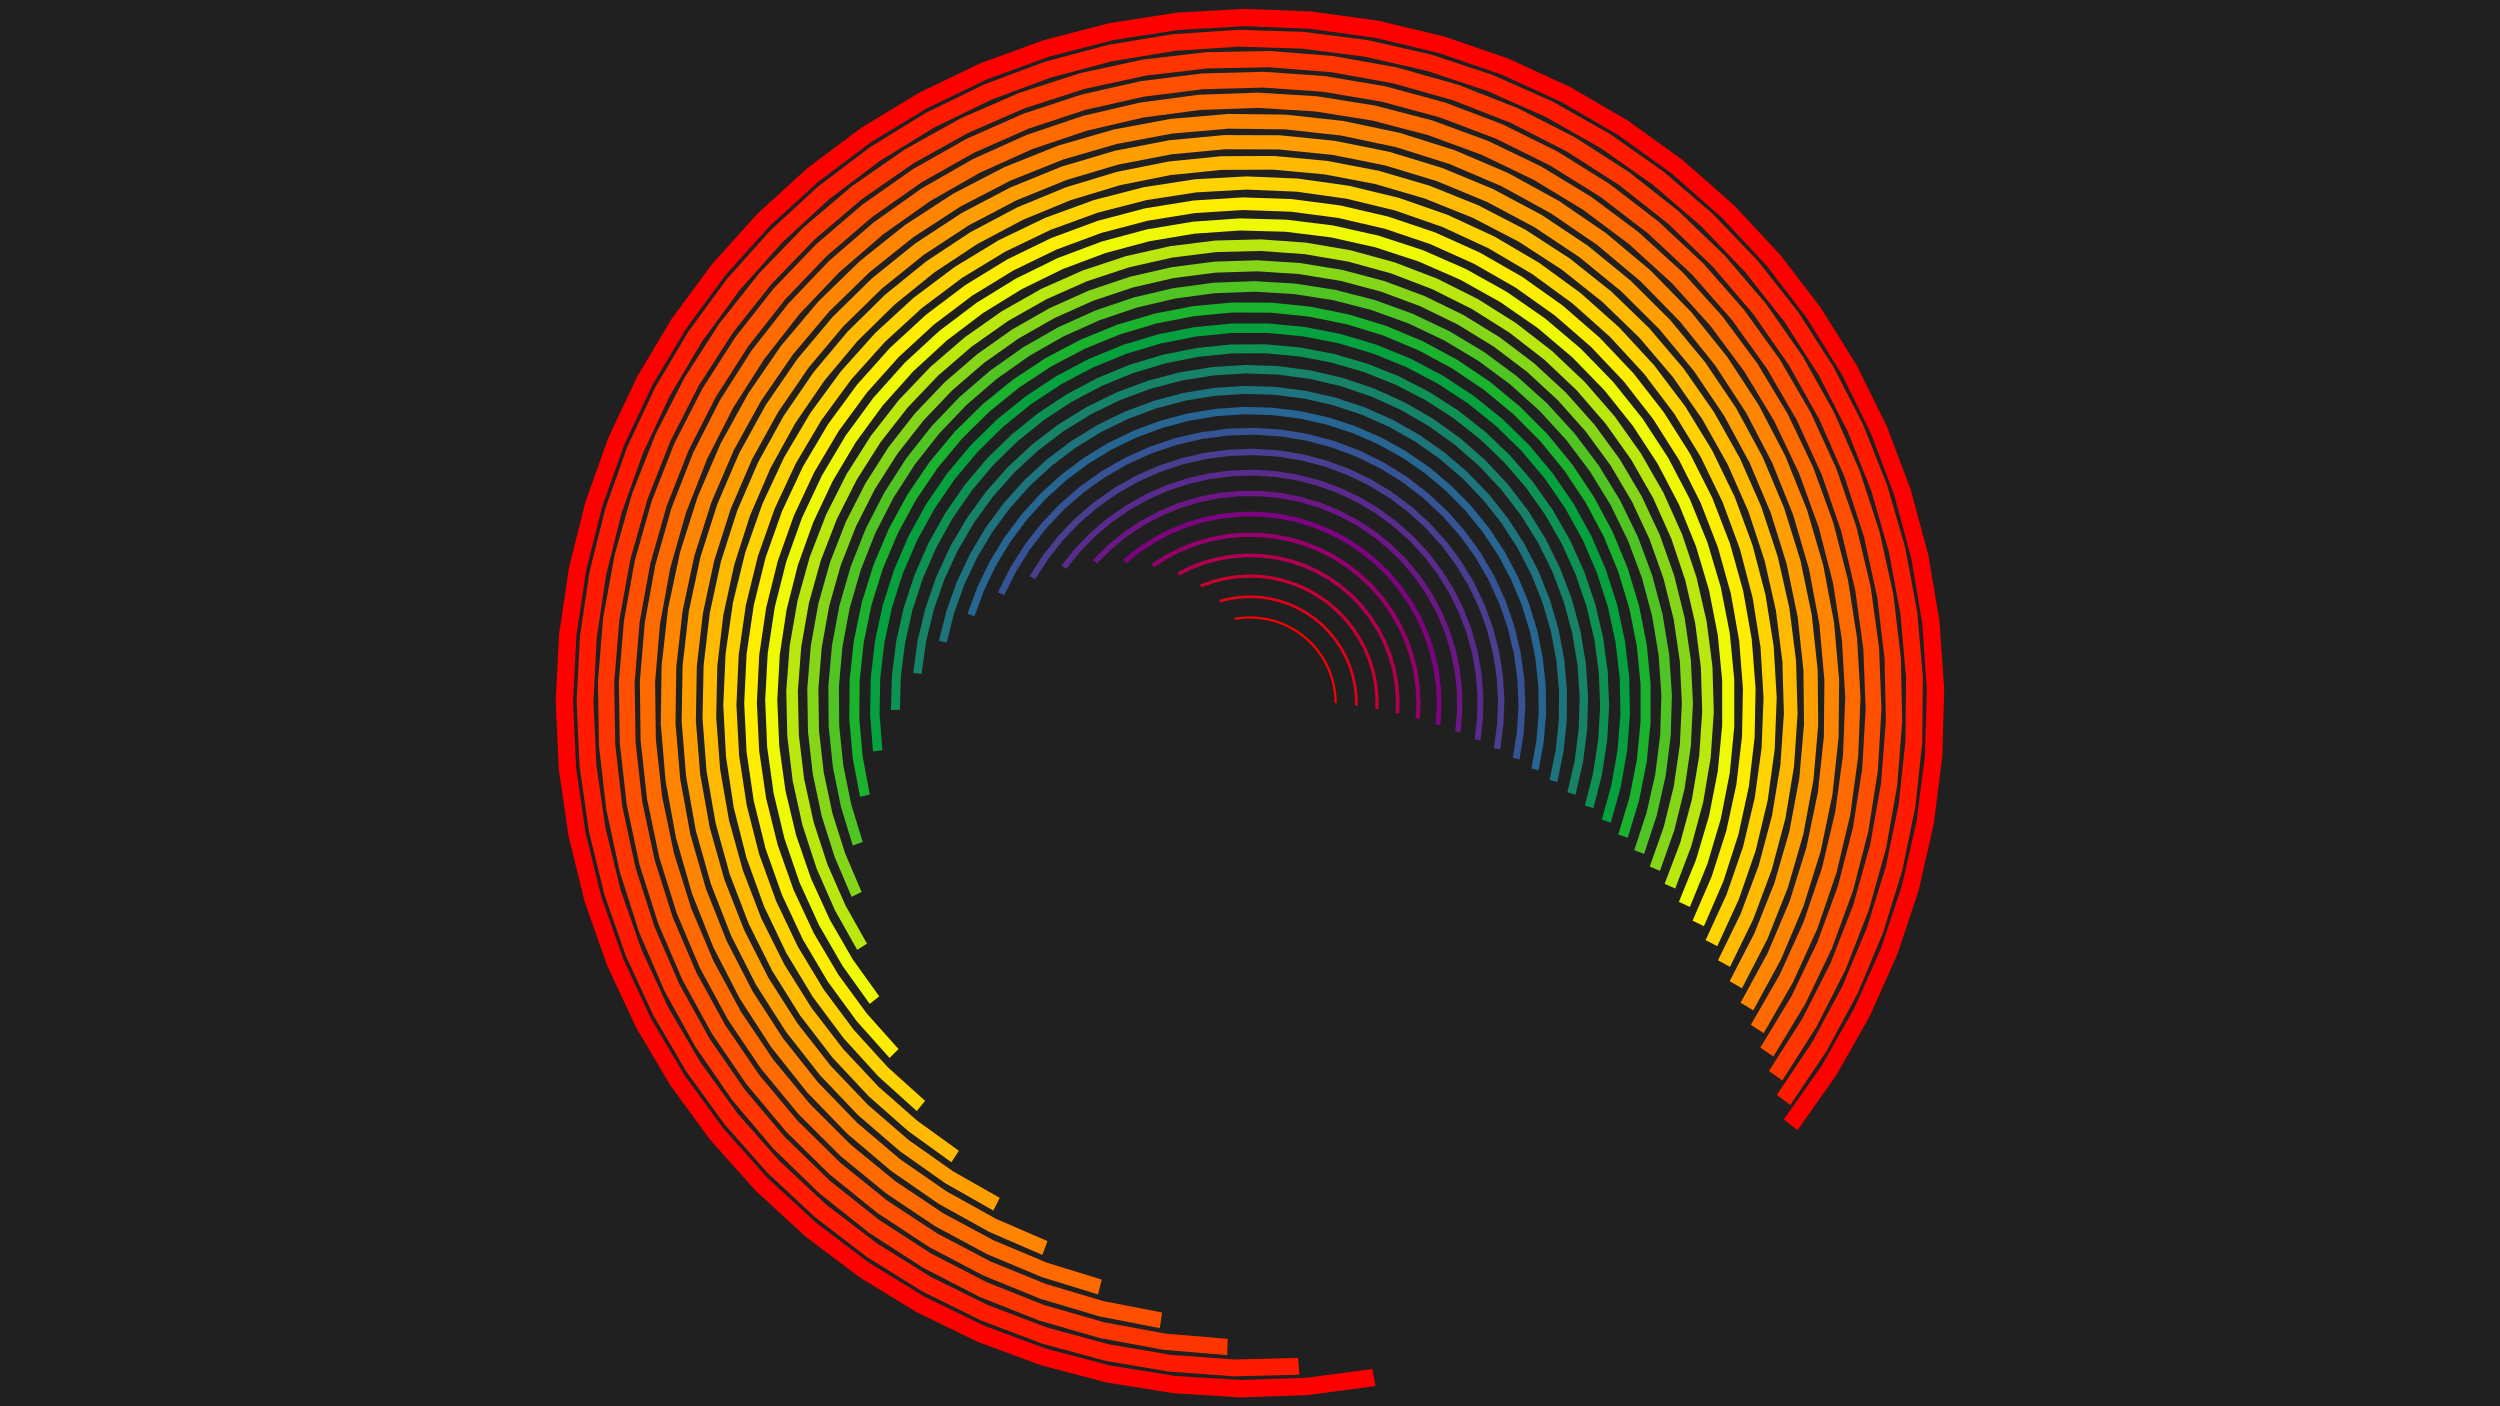<svg xmlns="http://www.w3.org/2000/svg" xmlns:xlink="http://www.w3.org/1999/xlink" width="720" height="405" viewBox="0 0 720 405">
<rect id="background" x="0" y="0" width="720.0" height="405.0" stroke="none" fill="#202020"></rect>
<g transform="translate(360, 202.5) scale(1, -1) rotate(0.0) translate(0.0, 0.0)">
<g id="32d2fa64" transform="translate(0.0, 0.0) rotate(0.0) scale(1, 1)">
<g id="5c942cba" stroke="none" fill-opacity="1" fill="#ff0000">
<path id="face.000" d="M 24.996 0.0 L 24.878 2.43 L 24.524 4.837 L 23.937 7.197 L 23.124 9.49 L 22.092 11.693 L 20.851 13.785 L 19.412 15.747 L 17.79 17.559 L 15.999 19.205 L 14.056 20.67 L 11.98 21.938 L 9.791 22.999 L 7.509 23.842 L 5.156 24.459 L 2.754 24.844 L 0.326 24.994 L -2.105 24.907 L -4.516 24.585 L -4.404 23.97 L -2.053 24.285 L 0.318 24.369 L 2.685 24.223 L 5.027 23.847 L 7.321 23.246 L 9.546 22.424 L 11.681 21.39 L 13.705 20.153 L 15.599 18.725 L 17.345 17.12 L 18.927 15.353 L 20.33 13.441 L 21.54 11.401 L 22.546 9.253 L 23.339 7.018 L 23.911 4.716 L 24.256 2.369 L 24.371 0.0 Z"></path>
</g>
<g id="53b4cd60" stroke="none" fill-opacity="1" fill="#e5001a">
<path id="face.000" d="M 31.022 -0.709 L 30.951 2.212 L 30.606 5.113 L 29.989 7.968 L 29.107 10.753 L 27.967 13.443 L 26.578 16.013 L 24.955 18.442 L 23.11 20.707 L 21.06 22.789 L 18.823 24.668 L 16.42 26.329 L 13.871 27.757 L 11.2 28.938 L 8.428 29.863 L 5.583 30.523 L 2.687 30.913 L -0.232 31.029 L -3.149 30.869 L -6.038 30.437 L -8.873 29.734 L -8.652 28.99 L -5.887 29.676 L -3.07 30.098 L -0.226 30.253 L 2.62 30.14 L 5.443 29.76 L 8.218 29.116 L 10.92 28.215 L 13.525 27.063 L 16.01 25.671 L 18.353 24.051 L 20.533 22.219 L 22.532 20.189 L 24.331 17.981 L 25.914 15.613 L 27.267 13.107 L 28.379 10.484 L 29.239 7.769 L 29.84 4.985 L 30.177 2.157 L 30.246 -0.691 Z"></path>
</g>
<g id="6111aec7" stroke="none" fill-opacity="1" fill="#ca0035">
<path id="face.000" d="M 37.025 -1.692 L 37.016 1.862 L 36.668 5.4 L 35.982 8.887 L 34.965 12.293 L 33.626 15.586 L 31.979 18.736 L 30.037 21.713 L 27.819 24.491 L 25.344 27.043 L 22.637 29.347 L 19.722 31.38 L 16.625 33.125 L 13.375 34.566 L 10.002 35.688 L 6.538 36.482 L 3.013 36.941 L -0.54 37.059 L -4.088 36.837 L -7.598 36.276 L -11.038 35.381 L -14.376 34.161 L -14.017 33.307 L -10.762 34.497 L -7.408 35.369 L -3.985 35.916 L -0.526 36.133 L 2.937 36.017 L 6.374 35.57 L 9.752 34.796 L 13.041 33.701 L 16.209 32.297 L 19.229 30.596 L 22.071 28.613 L 24.711 26.367 L 27.123 23.879 L 29.286 21.171 L 31.179 18.268 L 32.786 15.197 L 34.091 11.986 L 35.082 8.665 L 35.751 5.265 L 36.091 1.816 L 36.099 -1.65 Z"></path>
</g>
<g id="7926c8ff" stroke="none" fill-opacity="1" fill="#b0004f">
<path id="face.000" d="M 42.996 -2.951 L 43.079 1.251 L 42.752 5.44 L 42.019 9.578 L 40.886 13.625 L 39.365 17.542 L 37.47 21.292 L 35.218 24.84 L 32.631 28.152 L 29.734 31.196 L 26.555 33.944 L 23.123 36.368 L 19.471 38.447 L 15.634 40.161 L 11.648 41.493 L 7.552 42.43 L 3.384 42.964 L -0.817 43.089 L -5.009 42.805 L -9.154 42.113 L -13.212 41.022 L -17.144 39.54 L -20.914 37.682 L -20.391 36.74 L -16.716 38.551 L -12.882 39.996 L -8.925 41.06 L -4.884 41.735 L -0.796 42.012 L 3.299 41.89 L 7.363 41.369 L 11.357 40.455 L 15.243 39.157 L 18.984 37.486 L 22.545 35.459 L 25.891 33.095 L 28.991 30.416 L 31.815 27.448 L 34.337 24.219 L 36.533 20.76 L 38.381 17.103 L 39.864 13.284 L 40.968 9.338 L 41.683 5.304 L 42.002 1.219 L 41.921 -2.877 Z"></path>
</g>
<g id="64410a31" stroke="none" fill-opacity="1" fill="#95006a">
<path id="face.000" d="M 48.925 -4.482 L 49.13 0.173 L 48.893 4.827 L 48.215 9.437 L 47.104 13.963 L 45.57 18.362 L 43.625 22.597 L 41.288 26.628 L 38.58 30.42 L 35.524 33.938 L 32.149 37.151 L 28.485 40.03 L 24.564 42.549 L 20.423 44.684 L 16.097 46.418 L 11.627 47.735 L 7.053 48.621 L 2.415 49.071 L -2.245 49.079 L -6.885 48.645 L -11.463 47.774 L -15.937 46.474 L -20.268 44.755 L -24.417 42.633 L -28.346 40.128 L -27.638 39.125 L -23.807 41.567 L -19.762 43.636 L -15.539 45.312 L -11.176 46.58 L -6.713 47.429 L -2.189 47.852 L 2.354 47.844 L 6.876 47.406 L 11.337 46.541 L 15.695 45.258 L 19.912 43.567 L 23.95 41.485 L 27.773 39.029 L 31.345 36.223 L 34.636 33.09 L 37.615 29.66 L 40.256 25.963 L 42.535 22.032 L 44.431 17.903 L 45.927 13.613 L 47.01 9.201 L 47.67 4.706 L 47.902 0.169 L 47.702 -4.37 Z"></path>
</g>
<g id="4157c739" stroke="none" fill-opacity="1" fill="#7d0380">
<path id="face.000" d="M 54.804 -6.286 L 55.155 -0.986 L 54.994 4.324 L 54.323 9.594 L 53.149 14.774 L 51.481 19.818 L 49.336 24.677 L 46.734 29.308 L 43.698 33.668 L 40.257 37.715 L 36.443 41.412 L 32.291 44.725 L 27.839 47.624 L 23.13 50.081 L 18.205 52.073 L 13.112 53.583 L 7.898 54.596 L 2.61 55.102 L -2.702 55.098 L -7.989 54.582 L -13.202 53.561 L -18.293 52.043 L -23.213 50.042 L -27.919 47.577 L -32.366 44.671 L -36.512 41.351 L -35.6 40.317 L -31.557 43.554 L -27.221 46.388 L -22.633 48.791 L -17.835 50.742 L -12.872 52.222 L -7.789 53.218 L -2.635 53.72 L 2.545 53.724 L 7.7 53.231 L 12.785 52.243 L 17.75 50.771 L 22.551 48.829 L 27.143 46.433 L 31.484 43.607 L 35.532 40.377 L 39.251 36.772 L 42.606 32.826 L 45.566 28.576 L 48.103 24.061 L 50.194 19.322 L 51.82 14.405 L 52.965 9.354 L 53.619 4.216 L 53.776 -0.961 L 53.434 -6.129 Z"></path>
</g>
<g id="726df539" stroke="none" fill-opacity="1" fill="#6b1786">
<path id="face.000" d="M 60.624 -8.36 L 61.15 -2.409 L 61.093 3.566 L 60.454 9.507 L 59.239 15.357 L 57.459 21.06 L 55.132 26.563 L 52.278 31.813 L 48.927 36.76 L 45.109 41.356 L 40.861 45.557 L 36.224 49.325 L 31.241 52.622 L 25.96 55.418 L 20.432 57.686 L 14.71 59.403 L 8.847 60.555 L 2.899 61.129 L -3.076 61.12 L -9.021 60.529 L -14.881 59.361 L -20.599 57.626 L -26.12 55.343 L -31.393 52.532 L -36.366 49.22 L -40.992 45.439 L -45.228 41.225 L -44.097 40.195 L -39.968 44.303 L -35.457 47.99 L -30.608 51.219 L -25.467 53.959 L -20.084 56.186 L -14.509 57.876 L -8.796 59.016 L -2.999 59.592 L 2.827 59.6 L 8.625 59.041 L 14.342 57.918 L 19.922 56.243 L 25.311 54.033 L 30.46 51.307 L 35.318 48.092 L 39.84 44.419 L 43.981 40.322 L 47.704 35.841 L 50.971 31.018 L 53.753 25.899 L 56.023 20.534 L 57.758 14.973 L 58.943 9.269 L 59.566 3.477 L 59.621 -2.348 L 59.108 -8.151 Z"></path>
</g>
<g id="4ffe13a9" stroke="none" fill-opacity="1" fill="#592b8c">
<path id="face.000" d="M 66.373 -10.703 L 67.091 -4.333 L 67.199 2.076 L 66.696 8.466 L 65.586 14.78 L 63.881 20.959 L 61.594 26.947 L 58.748 32.691 L 55.367 38.137 L 51.484 43.237 L 47.132 47.943 L 42.352 52.214 L 37.187 56.01 L 31.683 59.297 L 25.892 62.045 L 19.865 64.229 L 13.658 65.829 L 7.327 66.83 L 0.929 67.224 L -5.478 67.007 L -11.834 66.181 L -18.083 64.753 L -24.168 62.737 L -30.033 60.15 L -35.625 57.016 L -40.893 53.364 L -45.79 49.227 L -50.27 44.642 L -54.293 39.652 L -52.935 38.661 L -49.013 43.526 L -44.645 47.996 L -39.871 52.03 L -34.735 55.591 L -29.282 58.646 L -23.564 61.168 L -17.631 63.134 L -11.539 64.527 L -5.341 65.332 L 0.906 65.544 L 7.144 65.16 L 13.317 64.183 L 19.369 62.623 L 25.245 60.494 L 30.891 57.815 L 36.257 54.61 L 41.293 50.909 L 45.954 46.745 L 50.197 42.156 L 53.983 37.184 L 57.279 31.873 L 60.054 26.273 L 62.284 20.435 L 63.947 14.41 L 65.028 8.254 L 65.519 2.024 L 65.414 -4.225 L 64.714 -10.436 Z"></path>
</g>
<g id="4781ef75" stroke="none" fill-opacity="1" fill="#483f91">
<path id="face.000" d="M 72.045 -13.313 L 72.993 -6.301 L 73.26 0.77 L 72.844 7.833 L 71.749 14.824 L 69.984 21.676 L 67.567 28.326 L 64.52 34.712 L 60.87 40.774 L 56.653 46.455 L 51.908 51.704 L 46.678 56.47 L 41.013 60.709 L 34.965 64.383 L 28.591 67.455 L 21.951 69.899 L 15.106 71.69 L 8.12 72.813 L 1.058 73.257 L -6.014 73.017 L -13.029 72.097 L -19.923 70.503 L -26.632 68.253 L -33.091 65.365 L -39.243 61.868 L -45.028 57.794 L -50.393 53.181 L -55.288 48.072 L -59.667 42.514 L -63.49 36.56 L -61.903 35.646 L -58.176 41.452 L -53.906 46.87 L -49.133 51.852 L -43.902 56.349 L -38.261 60.322 L -32.264 63.731 L -25.966 66.546 L -19.425 68.741 L -12.704 70.294 L -5.863 71.192 L 1.032 71.425 L 7.917 70.993 L 14.728 69.898 L 21.402 68.151 L 27.877 65.769 L 34.091 62.773 L 39.987 59.192 L 45.511 55.058 L 50.61 50.411 L 55.237 45.294 L 59.348 39.754 L 62.907 33.844 L 65.878 27.618 L 68.235 21.134 L 69.955 14.453 L 71.023 7.638 L 71.429 0.751 L 71.168 -6.143 L 70.244 -12.98 Z"></path>
</g>
<g id="33dd7111" stroke="none" fill-opacity="1" fill="#365396">
<path id="face.000" d="M 77.628 -16.186 L 78.838 -8.532 L 79.294 -0.795 L 78.993 6.948 L 77.937 14.626 L 76.138 22.164 L 73.611 29.49 L 70.381 36.534 L 66.478 43.23 L 61.941 49.512 L 56.812 55.322 L 51.141 60.603 L 44.981 65.306 L 38.392 69.385 L 31.436 72.801 L 24.179 75.522 L 16.692 77.521 L 9.045 78.78 L 1.312 79.287 L -6.433 79.037 L -14.117 78.031 L -21.667 76.28 L -29.009 73.801 L -36.075 70.617 L -42.795 66.759 L -49.107 62.263 L -54.95 57.172 L -60.269 51.535 L -65.011 45.406 L -69.133 38.843 L -72.594 31.91 L -70.78 31.112 L -67.405 37.872 L -63.386 44.271 L -58.762 50.247 L -53.577 55.742 L -47.88 60.706 L -41.725 65.09 L -35.173 68.852 L -28.284 71.956 L -21.125 74.373 L -13.765 76.08 L -6.272 77.061 L 1.279 77.305 L 8.819 76.811 L 16.275 75.583 L 23.575 73.634 L 30.65 70.981 L 37.432 67.65 L 43.857 63.673 L 49.862 59.088 L 55.392 53.939 L 60.393 48.274 L 64.816 42.149 L 68.621 35.621 L 71.77 28.752 L 74.234 21.609 L 75.989 14.26 L 77.018 6.775 L 77.312 -0.776 L 76.867 -8.318 L 75.688 -15.782 Z"></path>
</g>
<g id="6144a391" stroke="none" fill-opacity="1" fill="#276592">
<path id="face.000" d="M 83.115 -19.321 L 84.582 -11.286 L 85.273 -3.147 L 85.184 5.02 L 84.313 13.142 L 82.671 21.143 L 80.271 28.95 L 77.135 36.492 L 73.293 43.699 L 68.779 50.507 L 63.635 56.851 L 57.908 62.675 L 51.65 67.924 L 44.919 72.551 L 37.777 76.514 L 30.288 79.775 L 22.522 82.306 L 14.55 84.082 L 6.444 85.088 L -1.72 85.314 L -9.869 84.759 L -17.928 83.427 L -25.822 81.331 L -33.48 78.489 L -40.831 74.929 L -47.808 70.682 L -54.347 65.787 L -60.387 60.29 L -65.875 54.24 L -70.759 47.693 L -74.995 40.709 L -78.543 33.352 L -81.372 25.69 L -79.338 25.048 L -76.58 32.519 L -73.12 39.691 L -68.99 46.501 L -64.228 52.884 L -58.878 58.782 L -52.988 64.142 L -46.612 68.915 L -39.81 73.055 L -32.643 76.527 L -25.177 79.297 L -17.48 81.341 L -9.623 82.64 L -1.677 83.181 L 6.283 82.961 L 14.186 81.98 L 21.959 80.248 L 29.531 77.781 L 36.833 74.601 L 43.796 70.738 L 50.359 66.226 L 56.46 61.108 L 62.044 55.43 L 67.059 49.244 L 71.46 42.607 L 75.207 35.58 L 78.264 28.226 L 80.604 20.614 L 82.206 12.813 L 83.054 4.895 L 83.142 -3.069 L 82.467 -11.004 L 81.037 -18.838 Z"></path>
</g>
<g id="3f8d9d12" stroke="none" fill-opacity="1" fill="#1e747d">
<path id="face.000" d="M 88.496 -22.714 L 90.278 -14.052 L 91.214 -5.259 L 91.295 3.584 L 90.521 12.394 L 88.898 21.087 L 86.443 29.583 L 83.178 37.801 L 79.134 45.666 L 74.349 53.102 L 68.866 60.041 L 62.739 66.418 L 56.024 72.172 L 48.784 77.251 L 41.087 81.605 L 33.005 85.195 L 24.614 87.987 L 15.993 89.954 L 7.221 91.079 L -1.618 91.351 L -10.442 90.766 L -19.168 89.332 L -27.715 87.06 L -36.002 83.973 L -43.952 80.099 L -51.489 75.475 L -58.545 70.143 L -65.052 64.155 L -70.95 57.565 L -76.183 50.436 L -80.702 42.835 L -84.465 34.832 L -87.437 26.503 L -89.589 17.926 L -87.35 17.477 L -85.251 25.84 L -82.353 33.961 L -78.684 41.764 L -74.278 49.175 L -69.176 56.126 L -63.426 62.551 L -57.081 68.39 L -50.202 73.588 L -42.853 78.096 L -35.102 81.874 L -27.022 84.884 L -18.689 87.098 L -10.181 88.497 L -1.578 89.067 L 7.041 88.802 L 15.593 87.706 L 23.999 85.787 L 32.18 83.065 L 40.06 79.565 L 47.565 75.319 L 54.624 70.368 L 61.171 64.758 L 67.145 58.54 L 72.49 51.775 L 77.156 44.524 L 81.099 36.856 L 84.282 28.843 L 86.676 20.56 L 88.257 12.084 L 89.012 3.495 L 88.933 -5.127 L 88.021 -13.701 L 86.284 -22.146 Z"></path>
</g>
<g id="622224f0" stroke="none" fill-opacity="1" fill="#168368">
<path id="face.000" d="M 93.763 -26.363 L 95.89 -17.077 L 97.099 -7.629 L 97.38 1.893 L 96.73 11.396 L 95.154 20.79 L 92.668 29.986 L 89.296 38.894 L 85.069 47.431 L 80.029 55.514 L 74.224 63.066 L 67.708 70.015 L 60.545 76.294 L 52.803 81.843 L 44.556 86.61 L 35.882 90.548 L 26.866 93.62 L 17.592 95.797 L 8.15 97.057 L -1.37 97.389 L -10.876 96.789 L -20.279 95.264 L -29.488 92.828 L -38.414 89.503 L -46.974 85.323 L -55.084 80.326 L -62.667 74.561 L -69.65 68.083 L -75.968 60.954 L -81.559 53.241 L -86.369 45.02 L -90.354 36.368 L -93.475 27.368 L -95.701 18.106 L -97.012 8.671 L -94.587 8.454 L -93.308 17.653 L -91.138 26.684 L -88.095 35.459 L -84.21 43.894 L -79.52 51.91 L -74.069 59.43 L -67.909 66.381 L -61.1 72.697 L -53.707 78.318 L -45.799 83.19 L -37.454 87.266 L -28.751 90.507 L -19.772 92.882 L -10.605 94.37 L -1.335 94.954 L 7.946 94.631 L 17.152 93.402 L 26.194 91.28 L 34.985 88.284 L 43.442 84.445 L 51.483 79.797 L 59.031 74.387 L 66.015 68.265 L 72.368 61.489 L 78.028 54.126 L 82.942 46.245 L 87.063 37.922 L 90.351 29.236 L 92.775 20.27 L 94.311 11.111 L 94.946 1.845 L 94.672 -7.438 L 93.493 -16.65 L 91.419 -25.704 Z"></path>
</g>
<g id="579ac559" stroke="none" fill-opacity="1" fill="#0d9253">
<path id="face.000" d="M 98.906 -30.262 L 101.352 -20.638 L 102.864 -10.823 L 103.428 -0.909 L 103.039 9.014 L 101.699 18.854 L 99.422 28.52 L 96.229 37.923 L 92.149 46.977 L 87.219 55.597 L 81.485 63.705 L 75 71.226 L 67.824 78.09 L 60.022 84.235 L 51.668 89.603 L 42.837 94.145 L 33.611 97.819 L 24.075 100.591 L 14.318 102.436 L 4.428 103.337 L -5.503 103.286 L -15.382 102.282 L -25.12 100.335 L -34.626 97.464 L -43.814 93.694 L -52.597 89.06 L -60.895 83.606 L -68.633 77.381 L -75.737 70.442 L -82.143 62.854 L -87.792 54.687 L -92.632 46.016 L -96.618 36.92 L -99.714 27.485 L -101.89 17.795 L -103.127 7.942 L -103.413 -1.984 L -100.828 -1.935 L -100.549 7.744 L -99.343 17.35 L -97.221 26.797 L -94.203 35.997 L -90.316 44.865 L -85.598 53.32 L -80.09 61.283 L -73.844 68.681 L -66.917 75.446 L -59.373 81.516 L -51.282 86.834 L -42.718 91.352 L -33.761 95.027 L -24.492 97.827 L -14.998 99.725 L -5.365 100.704 L 4.317 100.754 L 13.96 99.875 L 23.473 98.076 L 32.771 95.373 L 41.766 91.791 L 50.376 87.363 L 58.522 82.129 L 66.128 76.138 L 73.125 69.446 L 79.448 62.113 L 85.038 54.208 L 89.845 45.803 L 93.823 36.975 L 96.937 27.807 L 99.157 18.383 L 100.463 8.789 L 100.842 -0.886 L 100.293 -10.552 L 98.818 -20.122 L 96.433 -29.506 Z"></path>
</g>
<g id="709ae735" stroke="none" fill-opacity="1" fill="#04a13e">
<path id="face.000" d="M 103.917 -34.41 L 106.761 -24.184 L 108.601 -13.731 L 109.42 -3.15 L 109.211 7.462 L 107.975 18.003 L 105.724 28.376 L 102.479 38.481 L 98.271 48.225 L 93.138 57.515 L 87.131 66.265 L 80.304 74.391 L 72.722 81.819 L 64.456 88.477 L 55.585 94.303 L 46.191 99.243 L 36.363 103.25 L 26.192 106.286 L 15.776 108.323 L 5.212 109.342 L -5.402 109.332 L -15.965 108.295 L -26.378 106.24 L -36.542 103.186 L -46.364 99.162 L -55.749 94.206 L -64.61 88.364 L -72.864 81.692 L -80.433 74.251 L -87.246 66.113 L -93.238 57.353 L -98.354 48.053 L -102.546 38.302 L -105.773 28.191 L -108.006 17.815 L -109.224 7.272 L -109.415 -3.34 L -108.577 -13.921 L -105.862 -13.573 L -106.679 -3.257 L -106.493 7.09 L -105.306 17.37 L -103.129 27.487 L -99.982 37.345 L -95.896 46.852 L -90.908 55.919 L -85.065 64.46 L -78.422 72.395 L -71.043 79.649 L -62.995 86.155 L -54.355 91.851 L -45.205 96.683 L -35.629 100.606 L -25.718 103.584 L -15.566 105.588 L -5.267 106.599 L 5.081 106.608 L 15.382 105.615 L 25.538 103.629 L 35.454 100.668 L 45.036 96.762 L 54.195 91.945 L 62.845 86.265 L 70.904 79.773 L 78.296 72.531 L 84.952 64.608 L 90.81 56.077 L 95.814 47.019 L 99.917 37.519 L 103.081 27.666 L 105.276 17.553 L 106.481 7.275 L 106.685 -3.071 L 105.886 -13.388 L 104.092 -23.58 L 101.319 -33.55 Z"></path>
</g>
<g id="10882123" stroke="none" fill-opacity="1" fill="#1bb22e">
<path id="face.000" d="M 108.786 -38.802 L 112.058 -27.983 L 114.257 -16.897 L 115.361 -5.648 L 115.361 5.654 L 114.256 16.902 L 112.057 27.989 L 108.785 38.807 L 104.471 49.254 L 99.156 59.229 L 92.893 68.637 L 85.739 77.388 L 77.765 85.397 L 69.046 92.589 L 59.666 98.894 L 49.714 104.252 L 39.286 108.612 L 28.483 111.932 L 17.406 114.18 L 6.163 115.335 L -5.14 115.385 L -16.393 114.33 L -27.489 112.18 L -38.322 108.956 L -48.788 104.689 L -58.786 99.419 L -68.222 93.198 L -77.005 86.083 L -85.05 78.145 L -92.28 69.458 L -98.627 60.106 L -104.03 50.178 L -108.436 39.77 L -111.804 28.981 L -114.101 17.915 L -115.306 6.677 L -115.407 -4.625 L -114.402 -15.883 L -112.302 -26.989 L -109.494 -26.314 L -111.542 -15.486 L -112.521 -4.51 L -112.423 6.51 L -111.249 17.467 L -109.009 28.257 L -105.725 38.776 L -101.429 48.924 L -96.162 58.603 L -89.973 67.721 L -82.923 76.191 L -75.079 83.931 L -66.517 90.868 L -57.317 96.934 L -47.568 102.072 L -37.364 106.233 L -26.802 109.376 L -15.983 111.472 L -5.011 112.5 L 6.009 112.451 L 16.971 111.326 L 27.77 109.134 L 38.304 105.897 L 48.471 101.646 L 58.174 96.422 L 67.32 90.274 L 75.821 83.262 L 83.596 75.453 L 90.57 66.921 L 96.678 57.748 L 101.859 48.022 L 106.065 37.837 L 109.255 27.289 L 111.399 16.48 L 112.477 5.513 L 112.477 -5.507 L 111.4 -16.474 L 109.257 -27.284 L 106.067 -37.832 Z"></path>
</g>
<g id="56b13bc4" stroke="none" fill-opacity="1" fill="#50c423">
<path id="face.000" d="M 113.507 -43.432 L 117.157 -32.319 L 119.721 -20.907 L 121.176 -9.301 L 121.509 2.391 L 120.717 14.061 L 118.806 25.601 L 115.795 36.903 L 111.711 47.864 L 106.592 58.381 L 100.486 68.357 L 93.449 77.701 L 85.547 86.324 L 76.852 94.148 L 67.446 101.1 L 57.415 107.116 L 46.851 112.139 L 35.854 116.124 L 24.525 119.032 L 12.969 120.839 L 1.292 121.526 L -10.396 121.087 L -21.988 119.527 L -33.377 116.86 L -44.456 113.11 L -55.124 108.312 L -65.281 102.512 L -74.833 95.761 L -83.692 88.124 L -91.776 79.67 L -99.01 70.479 L -105.327 60.634 L -110.668 50.228 L -114.984 39.357 L -118.235 28.121 L -120.39 16.625 L -121.431 4.975 L -121.347 -6.722 L -120.139 -18.356 L -117.818 -29.82 L -114.405 -41.008 L -111.545 -39.983 L -114.872 -29.075 L -117.135 -17.897 L -118.313 -6.554 L -118.395 4.85 L -117.381 16.209 L -115.279 27.418 L -112.109 38.373 L -107.901 48.973 L -102.693 59.119 L -96.535 68.717 L -89.482 77.679 L -81.6 85.921 L -72.962 93.367 L -63.649 99.949 L -53.746 105.605 L -43.345 110.282 L -32.542 113.938 L -21.439 116.539 L -10.136 118.06 L 1.26 118.488 L 12.645 117.818 L 23.912 116.057 L 34.958 113.22 L 45.68 109.335 L 55.979 104.438 L 65.76 98.573 L 74.931 91.795 L 83.409 84.166 L 91.113 75.758 L 97.974 66.648 L 103.927 56.921 L 108.918 46.667 L 112.9 35.98 L 115.836 24.961 L 117.699 13.709 L 118.471 2.331 L 118.147 -9.068 L 116.728 -20.384 L 114.228 -31.511 L 110.67 -42.346 Z"></path>
</g>
<g id="5a774db2" stroke="none" fill-opacity="1" fill="#85d519">
<path id="face.000" d="M 118.07 -48.297 L 122.197 -36.619 L 125.173 -24.596 L 126.968 -12.341 L 127.566 0.031 L 126.962 12.402 L 125.161 24.656 L 122.18 36.678 L 118.047 48.354 L 112.801 59.574 L 106.492 70.232 L 99.179 80.229 L 90.931 89.469 L 81.826 97.865 L 71.95 105.34 L 61.395 111.821 L 50.261 117.247 L 38.654 121.569 L 26.682 124.745 L 14.459 126.744 L 2.099 127.549 L -10.281 127.151 L -22.563 125.555 L -34.633 122.775 L -46.376 118.838 L -57.682 113.78 L -68.445 107.65 L -78.562 100.505 L -87.938 92.412 L -96.486 83.448 L -104.124 73.698 L -110.78 63.253 L -116.392 52.211 L -120.907 40.678 L -124.282 28.761 L -126.485 16.572 L -127.496 4.228 L -127.305 -8.156 L -125.914 -20.464 L -123.336 -32.578 L -119.595 -44.386 L -114.727 -55.775 L -111.859 -54.381 L -116.605 -43.276 L -120.253 -31.764 L -122.766 -19.952 L -124.123 -7.953 L -124.309 4.122 L -123.323 16.158 L -121.175 28.042 L -117.884 39.661 L -113.482 50.906 L -108.011 61.672 L -101.521 71.856 L -94.074 81.362 L -85.74 90.102 L -76.598 97.992 L -66.734 104.959 L -56.24 110.936 L -45.217 115.867 L -33.767 119.706 L -21.999 122.416 L -10.024 123.973 L 2.046 124.36 L 14.097 123.576 L 26.015 121.626 L 37.687 118.53 L 49.005 114.316 L 59.86 109.025 L 70.151 102.706 L 79.78 95.419 L 88.658 87.232 L 96.7 78.223 L 103.83 68.476 L 109.981 58.084 L 115.096 47.145 L 119.125 35.761 L 122.032 24.039 L 123.788 12.092 L 124.377 0.03 L 123.794 -12.032 L 122.043 -23.981 L 119.142 -35.703 L 115.118 -47.089 Z"></path>
</g>
<g id="5ae1c208" stroke="none" fill-opacity="1" fill="#b9e70e">
<path id="face.000" d="M 122.467 -53.393 L 127.101 -41.162 L 130.517 -28.536 L 132.682 -15.636 L 133.575 -2.587 L 133.188 10.487 L 131.524 23.461 L 128.599 36.209 L 124.442 48.611 L 119.092 60.547 L 112.601 71.902 L 105.031 82.568 L 96.453 92.443 L 86.951 101.432 L 76.616 109.448 L 65.547 116.415 L 53.849 122.267 L 41.635 126.947 L 29.022 130.41 L 16.13 132.622 L 3.084 133.564 L -9.991 133.226 L -22.971 131.61 L -35.73 128.733 L -48.147 124.622 L -60.103 119.317 L -71.482 112.868 L -82.176 105.337 L -92.083 96.797 L -101.107 87.329 L -109.162 77.023 L -116.171 65.98 L -122.066 54.304 L -126.791 42.107 L -130.301 29.507 L -132.561 16.624 L -133.552 3.582 L -133.262 -9.495 L -131.695 -22.48 L -128.866 -35.25 L -124.801 -47.683 L -119.54 -59.658 L -113.134 -71.061 L -110.305 -69.285 L -116.552 -58.166 L -121.681 -46.491 L -125.644 -34.369 L -128.403 -21.918 L -129.93 -9.257 L -130.213 3.492 L -129.247 16.209 L -127.043 28.769 L -123.621 41.054 L -119.014 52.946 L -113.266 64.33 L -106.433 75.098 L -98.579 85.145 L -89.781 94.377 L -80.122 102.704 L -69.695 110.046 L -58.6 116.334 L -46.943 121.507 L -34.837 125.515 L -22.396 128.32 L -9.741 129.895 L 3.007 130.225 L 15.727 129.307 L 28.296 127.149 L 40.594 123.773 L 52.502 119.21 L 63.908 113.505 L 74.701 106.712 L 84.778 98.896 L 94.042 90.132 L 102.405 80.504 L 109.786 70.104 L 116.115 59.033 L 121.331 47.396 L 125.384 35.304 L 128.236 22.874 L 129.858 10.225 L 130.235 -2.522 L 129.365 -15.245 L 127.254 -27.822 L 123.923 -40.132 L 119.405 -52.058 Z"></path>
</g>
<g id="eae96b9" stroke="none" fill-opacity="1" fill="#eef904">
<path id="face.000" d="M 126.69 -58.712 L 131.756 -46.236 L 135.597 -33.33 L 138.177 -20.114 L 139.472 -6.711 L 139.47 6.754 L 138.171 20.157 L 135.587 33.372 L 131.742 46.277 L 126.672 58.751 L 120.424 70.679 L 113.056 81.95 L 104.637 92.459 L 95.245 102.108 L 84.966 110.807 L 73.898 118.476 L 62.143 125.043 L 49.81 130.447 L 37.013 134.638 L 23.873 137.578 L 10.51 139.237 L -2.951 139.602 L -16.384 138.669 L -29.664 136.446 L -42.669 132.954 L -55.277 128.226 L -67.371 122.306 L -78.838 115.248 L -89.572 107.118 L -99.474 97.992 L -108.45 87.955 L -116.418 77.1 L -123.303 65.528 L -129.041 53.347 L -133.58 40.669 L -136.876 27.613 L -138.899 14.301 L -139.631 0.855 L -139.064 -12.598 L -137.204 -25.934 L -134.068 -39.029 L -129.685 -51.762 L -124.096 -64.012 L -117.354 -75.668 L -109.519 -86.62 L -106.781 -84.454 L -114.42 -73.776 L -120.994 -62.412 L -126.443 -50.467 L -130.716 -38.054 L -133.774 -25.286 L -135.587 -12.283 L -136.14 0.834 L -135.427 13.943 L -133.454 26.923 L -130.24 39.652 L -125.815 52.013 L -120.22 63.89 L -113.507 75.172 L -105.739 85.756 L -96.987 95.542 L -87.333 104.44 L -76.867 112.366 L -65.687 119.248 L -53.895 125.02 L -41.602 129.63 L -28.923 133.035 L -15.974 135.202 L -2.877 136.112 L 10.247 135.756 L 23.276 134.138 L 36.088 131.272 L 48.564 127.186 L 60.589 121.917 L 72.051 115.514 L 82.842 108.037 L 92.863 99.555 L 102.021 90.147 L 110.23 79.901 L 117.413 68.912 L 123.505 57.282 L 128.448 45.12 L 132.197 32.538 L 134.717 19.653 L 135.983 6.585 L 135.985 -6.543 L 134.723 -19.611 L 132.207 -32.497 L 128.462 -45.08 L 123.523 -57.244 Z"></path>
</g>
<g id="5261c80d" stroke="none" fill-opacity="1" fill="#ffed00">
<path id="face.000" d="M 130.731 -64.251 L 136.352 -51.255 L 140.684 -37.775 L 143.687 -23.937 L 145.332 -9.874 L 145.604 4.283 L 144.5 18.399 L 142.031 32.342 L 138.22 45.979 L 133.103 59.181 L 126.729 71.824 L 119.156 83.789 L 110.459 94.962 L 100.717 105.238 L 90.024 114.519 L 78.48 122.718 L 66.195 129.758 L 53.284 135.572 L 39.87 140.104 L 26.079 143.313 L 12.041 145.168 L -2.11 145.652 L -16.241 144.759 L -30.219 142.498 L -43.911 138.891 L -57.188 133.971 L -69.925 127.786 L -82.002 120.393 L -93.303 111.863 L -103.723 102.276 L -113.163 91.722 L -121.534 80.302 L -128.756 68.123 L -134.762 55.301 L -139.494 41.956 L -142.908 28.214 L -144.973 14.206 L -145.667 0.064 L -144.985 -14.079 L -142.933 -28.089 L -139.531 -41.834 L -134.81 -55.183 L -128.815 -68.011 L -121.604 -80.196 L -113.243 -91.624 L -103.812 -102.185 L -101.217 -99.631 L -110.412 -89.333 L -118.563 -78.191 L -125.595 -66.311 L -131.44 -53.804 L -136.042 -40.788 L -139.36 -27.387 L -141.36 -13.727 L -142.025 0.062 L -141.348 13.851 L -139.336 27.509 L -136.007 40.907 L -131.393 53.918 L -125.537 66.42 L -118.495 78.295 L -110.334 89.429 L -101.13 99.719 L -90.971 109.067 L -79.952 117.384 L -68.177 124.591 L -55.759 130.622 L -42.813 135.419 L -29.463 138.936 L -15.835 141.14 L -2.057 142.01 L 11.74 141.539 L 25.427 139.731 L 38.873 136.602 L 51.952 132.182 L 64.54 126.514 L 76.518 119.65 L 87.773 111.656 L 98.199 102.607 L 107.697 92.588 L 116.178 81.694 L 123.56 70.029 L 129.776 57.701 L 134.765 44.829 L 138.48 31.533 L 140.888 17.939 L 141.964 4.176 L 141.699 -9.627 L 140.094 -23.339 L 137.167 -36.83 L 132.943 -49.974 L 127.463 -62.645 Z"></path>
</g>
<g id="64781cd5" stroke="none" fill-opacity="1" fill="#ffd300">
<path id="face.000" d="M 134.582 -70.005 L 140.785 -56.504 L 145.637 -42.461 L 149.092 -28.011 L 151.117 -13.292 L 151.692 1.555 L 150.813 16.386 L 148.487 31.061 L 144.736 45.437 L 139.597 59.378 L 133.119 72.749 L 125.364 85.422 L 116.406 97.276 L 106.332 108.196 L 95.238 118.079 L 83.231 126.829 L 70.425 134.363 L 56.943 140.608 L 42.915 145.504 L 28.476 149.004 L 13.763 151.075 L -1.082 151.697 L -15.916 150.863 L -30.597 148.583 L -44.986 144.877 L -58.942 139.781 L -72.333 133.345 L -85.031 125.63 L -96.912 116.709 L -107.864 106.669 L -117.782 95.606 L -126.569 83.626 L -134.143 70.843 L -140.429 57.381 L -145.369 43.369 L -148.914 28.94 L -151.031 14.234 L -151.699 -0.609 L -150.912 -15.445 L -148.677 -30.134 L -145.016 -44.534 L -139.965 -58.506 L -133.57 -71.917 L -125.894 -84.638 L -117.011 -96.548 L -107.005 -107.531 L -95.973 -117.483 L -93.573 -114.546 L -104.33 -104.843 L -114.085 -94.134 L -122.747 -82.523 L -130.231 -70.119 L -136.465 -57.043 L -141.391 -43.42 L -144.96 -29.381 L -147.139 -15.059 L -147.907 -0.593 L -147.255 13.878 L -145.192 28.217 L -141.735 42.284 L -136.919 55.947 L -130.789 69.072 L -123.405 81.535 L -114.837 93.216 L -105.168 104.002 L -94.489 113.791 L -82.905 122.489 L -70.525 130.011 L -57.469 136.287 L -43.861 141.255 L -29.832 144.868 L -15.518 147.092 L -1.055 147.904 L 13.419 147.298 L 27.764 145.279 L 41.842 141.866 L 55.519 137.092 L 68.664 131.004 L 81.15 123.659 L 92.857 115.127 L 103.674 105.491 L 113.496 94.844 L 122.23 83.286 L 129.791 70.93 L 136.107 57.893 L 141.118 44.301 L 144.774 30.284 L 147.043 15.976 L 147.9 1.516 L 147.339 -12.96 L 145.365 -27.311 L 141.996 -41.4 L 137.265 -55.092 L 131.217 -68.255 Z"></path>
</g>
<g id="1b38c403" stroke="none" fill-opacity="1" fill="#ffb900">
<path id="face.000" d="M 138.236 -75.966 L 144.92 -62.275 L 150.252 -48.003 L 154.183 -33.282 L 156.674 -18.252 L 157.704 -3.051 L 157.263 12.179 L 155.354 27.295 L 151.996 42.156 L 147.22 56.624 L 141.07 70.564 L 133.604 83.845 L 124.891 96.344 L 115.014 107.944 L 104.063 118.537 L 92.141 128.024 L 79.359 136.316 L 65.837 143.337 L 51.701 149.02 L 37.082 153.313 L 22.118 156.176 L 6.947 157.581 L -8.289 157.516 L -23.448 155.981 L -38.387 152.992 L -52.969 148.574 L -67.056 142.771 L -80.518 135.635 L -93.228 127.234 L -105.069 117.646 L -115.929 106.96 L -125.708 95.276 L -134.314 82.703 L -141.666 69.359 L -147.697 55.367 L -152.35 40.859 L -155.581 25.97 L -157.361 10.838 L -157.673 -4.394 L -156.513 -19.586 L -153.893 -34.595 L -149.838 -49.281 L -144.384 -63.508 L -137.583 -77.142 L -129.499 -90.056 L -120.206 -102.13 L -109.792 -113.251 L -98.353 -123.315 L -85.997 -132.229 L -83.847 -128.923 L -95.894 -120.232 L -107.047 -110.42 L -117.201 -99.576 L -126.261 -87.804 L -134.144 -75.213 L -140.774 -61.92 L -146.092 -48.049 L -150.046 -33.73 L -152.6 -19.096 L -153.731 -4.285 L -153.427 10.567 L -151.692 25.321 L -148.541 39.838 L -144.005 53.983 L -138.125 67.625 L -130.956 80.636 L -122.565 92.894 L -113.031 104.286 L -102.442 114.705 L -90.898 124.053 L -78.505 132.244 L -65.38 139.201 L -51.645 144.86 L -37.428 149.167 L -22.861 152.082 L -8.082 153.578 L 6.773 153.641 L 21.565 152.271 L 36.155 149.48 L 50.408 145.295 L 64.191 139.754 L 77.375 132.908 L 89.837 124.823 L 101.461 115.573 L 112.138 105.245 L 121.769 93.935 L 130.264 81.749 L 137.543 68.8 L 143.539 55.208 L 148.196 41.102 L 151.471 26.613 L 153.332 11.875 L 153.762 -2.974 L 152.758 -17.795 L 150.328 -32.45 L 146.496 -46.803 L 141.297 -60.718 L 134.78 -74.067 Z"></path>
</g>
<g id="6b18e8c2" stroke="none" fill-opacity="1" fill="#ff9e00">
<path id="face.000" d="M 141.685 -82.129 L 148.996 -67.972 L 154.896 -53.17 L 159.33 -37.866 L 162.256 -22.202 L 163.645 -6.329 L 163.486 9.604 L 161.778 25.446 L 158.54 41.048 L 153.8 56.261 L 147.605 70.941 L 140.012 84.95 L 131.094 98.154 L 120.934 110.429 L 109.63 121.659 L 97.288 131.737 L 84.025 140.569 L 69.967 148.069 L 55.246 154.168 L 40.003 158.807 L 24.38 161.943 L 8.527 163.545 L -7.407 163.6 L -23.271 162.106 L -38.914 159.077 L -54.189 154.542 L -68.952 148.545 L -83.061 141.141 L -96.384 132.401 L -108.795 122.407 L -120.175 111.255 L -130.419 99.049 L -139.427 85.906 L -147.116 71.95 L -153.411 57.313 L -158.255 42.133 L -161.6 26.554 L -163.416 10.723 L -163.685 -5.208 L -162.404 -21.091 L -159.585 -36.774 L -155.256 -52.108 L -149.457 -66.95 L -142.244 -81.157 L -133.684 -94.597 L -123.858 -107.14 L -112.859 -118.67 L -100.793 -129.076 L -87.772 -138.26 L -73.92 -146.136 L -72.072 -142.482 L -85.577 -134.804 L -98.273 -125.849 L -110.038 -115.703 L -120.761 -104.462 L -130.341 -92.232 L -138.688 -79.128 L -145.721 -65.276 L -151.375 -50.806 L -155.596 -35.854 L -158.344 -20.564 L -159.593 -5.078 L -159.331 10.455 L -157.56 25.89 L -154.299 41.079 L -149.576 55.88 L -143.438 70.151 L -135.941 83.759 L -127.158 96.573 L -117.171 108.474 L -106.075 119.347 L -93.974 129.091 L -80.984 137.612 L -67.228 144.831 L -52.835 150.679 L -37.941 155.1 L -22.689 158.053 L -7.222 159.51 L 8.314 159.457 L 23.771 157.894 L 39.003 154.837 L 53.865 150.313 L 68.218 144.367 L 81.925 137.054 L 94.856 128.444 L 106.89 118.618 L 117.911 107.669 L 127.816 95.7 L 136.512 82.826 L 143.915 69.167 L 149.955 54.854 L 154.576 40.022 L 157.734 24.81 L 159.399 9.364 L 159.554 -6.171 L 158.199 -21.647 L 155.347 -36.919 L 151.023 -51.841 L 145.271 -66.272 L 138.143 -80.076 Z"></path>
</g>
<g id="5b9f738e" stroke="none" fill-opacity="1" fill="#ff8400">
<path id="face.000" d="M 144.922 -88.488 L 152.885 -73.882 L 159.381 -58.567 L 164.347 -42.69 L 167.736 -26.403 L 169.514 -9.862 L 169.666 6.773 L 168.189 23.343 L 165.097 39.689 L 160.421 55.654 L 154.205 71.085 L 146.509 85.834 L 137.407 99.759 L 126.985 112.726 L 115.345 124.611 L 102.598 135.3 L 88.866 144.69 L 74.281 152.692 L 58.982 159.228 L 43.118 164.235 L 26.84 167.666 L 10.304 169.488 L -6.331 169.683 L -22.905 168.249 L -39.259 165.2 L -55.236 160.566 L -70.683 154.39 L -85.452 146.733 L -99.4 137.666 L -112.394 127.279 L -124.31 115.67 L -135.032 102.95 L -144.458 89.243 L -152.498 74.678 L -159.073 59.397 L -164.122 43.546 L -167.596 27.277 L -169.461 10.746 L -169.699 -5.888 L -168.308 -22.466 L -165.302 -38.828 L -160.709 -54.817 L -154.574 -70.28 L -146.955 -85.069 L -137.925 -99.041 L -127.572 -112.062 L -115.994 -124.008 L -103.302 -134.763 L -89.619 -144.225 L -75.076 -152.302 L -59.812 -158.918 L -58.317 -154.945 L -73.199 -148.495 L -87.379 -140.619 L -100.72 -131.394 L -113.094 -120.907 L -124.382 -109.26 L -134.477 -96.565 L -143.281 -82.942 L -150.71 -68.523 L -156.692 -53.447 L -161.17 -37.857 L -164.101 -21.904 L -165.456 -5.741 L -165.224 10.477 L -163.406 26.595 L -160.019 42.458 L -155.097 57.912 L -148.685 72.812 L -140.847 87.012 L -131.656 100.377 L -121.202 112.778 L -109.584 124.097 L -96.915 134.225 L -83.315 143.064 L -68.916 150.53 L -53.855 156.552 L -38.277 161.07 L -22.332 164.043 L -6.172 165.441 L 10.046 165.251 L 26.169 163.475 L 42.04 160.129 L 57.508 155.247 L 72.424 148.875 L 86.644 141.073 L 100.033 131.917 L 112.462 121.496 L 123.811 109.908 L 133.972 97.265 L 142.846 83.688 L 150.35 69.308 L 156.411 54.263 L 160.97 38.697 L 163.984 22.76 L 165.424 6.604 L 165.277 -9.616 L 163.542 -25.742 L 160.239 -41.622 L 155.397 -57.103 L 149.063 -72.035 L 141.299 -86.276 Z"></path>
</g>
<g id="2e4cd534" stroke="none" fill-opacity="1" fill="#ff6a00">
<path id="face.000" d="M 147.939 -95.036 L 156.429 -80.298 L 163.455 -64.809 L 168.952 -48.714 L 172.868 -32.163 L 175.167 -15.311 L 175.827 1.684 L 174.841 18.663 L 172.22 35.468 L 167.988 51.941 L 162.184 67.928 L 154.862 83.279 L 146.092 97.851 L 135.955 111.508 L 124.546 124.122 L 111.971 135.574 L 98.349 145.758 L 83.807 154.578 L 68.481 161.951 L 52.513 167.81 L 36.055 172.098 L 19.259 174.777 L 2.283 175.82 L -14.714 175.218 L -31.573 172.977 L -48.138 169.117 L -64.251 163.675 L -79.764 156.702 L -94.531 148.263 L -108.412 138.436 L -121.28 127.314 L -133.013 115.001 L -143.502 101.613 L -152.647 87.273 L -160.365 72.117 L -166.582 56.286 L -171.241 39.929 L -174.298 23.198 L -175.723 6.25 L -175.505 -10.757 L -173.645 -27.663 L -170.16 -44.31 L -165.083 -60.542 L -158.462 -76.208 L -150.358 -91.161 L -140.847 -105.262 L -130.018 -118.377 L -117.973 -130.385 L -104.824 -141.173 L -90.695 -150.64 L -75.717 -158.697 L -60.03 -165.27 L -43.782 -170.297 L -42.687 -166.039 L -58.529 -161.138 L -73.824 -154.73 L -88.427 -146.874 L -102.204 -137.643 L -115.024 -127.125 L -126.768 -115.417 L -137.326 -102.63 L -146.599 -88.882 L -154.5 -74.303 L -160.956 -59.029 L -165.906 -43.202 L -169.304 -26.971 L -171.118 -10.488 L -171.33 6.093 L -169.94 22.618 L -166.96 38.93 L -162.418 54.879 L -156.356 70.314 L -148.831 85.091 L -139.914 99.072 L -129.688 112.126 L -118.248 124.131 L -105.702 134.975 L -92.167 144.556 L -77.77 152.784 L -62.645 159.583 L -46.934 164.889 L -30.784 168.652 L -14.346 170.837 L 2.226 171.424 L 18.778 170.407 L 35.154 167.796 L 51.201 163.615 L 66.769 157.903 L 81.712 150.713 L 95.89 142.114 L 109.172 132.184 L 121.432 121.019 L 132.556 108.72 L 142.44 95.405 L 150.991 81.197 L 158.129 66.23 L 163.788 50.642 L 167.915 34.581 L 170.47 18.197 L 171.431 1.642 L 170.788 -14.929 L 168.546 -31.359 L 164.728 -47.496 L 159.369 -63.189 L 152.518 -78.291 L 144.241 -92.66 Z"></path>
</g>
<g id="5d5a4e22" stroke="none" fill-opacity="1" fill="#ff4f00">
<path id="face.000" d="M 150.731 -101.766 L 159.914 -86.623 L 167.581 -70.659 L 173.659 -54.025 L 178.09 -36.879 L 180.832 -19.383 L 181.86 -1.704 L 181.164 15.992 L 178.749 33.536 L 174.64 50.762 L 168.875 67.507 L 161.509 83.612 L 152.611 98.924 L 142.266 113.297 L 130.573 126.597 L 117.641 138.696 L 103.593 149.481 L 88.564 158.847 L 72.695 166.708 L 56.136 172.988 L 39.045 177.627 L 21.584 180.583 L 3.918 181.826 L -13.785 181.345 L -31.357 179.145 L -48.632 175.245 L -65.446 169.685 L -81.639 162.515 L -97.058 153.804 L -111.557 143.635 L -124.998 132.104 L -137.254 119.321 L -148.208 105.406 L -157.757 90.491 L -165.81 74.719 L -172.291 58.238 L -177.139 41.205 L -180.307 23.781 L -181.765 6.132 L -181.499 -11.576 L -179.513 -29.173 L -175.825 -46.494 L -170.469 -63.375 L -163.497 -79.654 L -154.975 -95.178 L -144.983 -109.8 L -133.617 -123.38 L -120.983 -135.791 L -107.203 -146.914 L -92.406 -156.644 L -76.732 -164.888 L -60.332 -171.57 L -43.359 -176.624 L -25.975 -180.004 L -25.325 -175.504 L -42.275 -172.208 L -58.823 -167.28 L -74.814 -160.766 L -90.095 -152.728 L -104.523 -143.241 L -117.959 -132.396 L -130.276 -120.296 L -141.358 -107.055 L -151.1 -92.799 L -159.41 -77.663 L -166.207 -61.79 L -171.429 -45.332 L -175.025 -28.444 L -176.962 -11.286 L -177.221 5.979 L -175.799 23.187 L -172.71 40.175 L -167.984 56.782 L -161.665 72.851 L -153.813 88.229 L -144.503 102.771 L -133.822 116.338 L -121.873 128.802 L -108.768 140.044 L -94.632 149.959 L -79.598 158.452 L -63.81 165.443 L -47.416 170.864 L -30.573 174.666 L -13.44 176.811 L 3.82 177.28 L 21.044 176.068 L 38.069 173.187 L 54.732 168.663 L 70.877 162.54 L 86.35 154.876 L 101.004 145.744 L 114.7 135.229 L 127.308 123.432 L 138.71 110.465 L 148.796 96.45 L 157.471 81.521 L 164.653 65.819 L 170.274 49.493 L 174.281 32.698 L 176.635 15.592 L 177.314 -1.661 L 176.311 -18.899 L 173.637 -35.957 L 169.317 -52.675 L 163.391 -68.893 L 155.916 -84.458 L 146.963 -99.221 Z"></path>
</g>
<g id="64a25fbb" stroke="none" fill-opacity="1" fill="#ff3500">
<path id="face.000" d="M 153.29 -108.671 L 163.19 -93.145 L 171.524 -76.724 L 178.21 -59.567 L 183.185 -41.837 L 186.4 -23.706 L 187.826 -5.347 L 187.447 13.064 L 185.268 31.349 L 181.31 49.333 L 175.611 66.843 L 168.225 83.711 L 159.223 99.775 L 148.692 114.881 L 136.733 128.884 L 123.462 141.648 L 109.004 153.053 L 93.499 162.988 L 77.097 171.357 L 59.954 178.08 L 42.235 183.094 L 24.111 186.348 L 5.755 187.814 L -12.656 187.475 L -30.946 185.336 L -48.938 181.417 L -66.461 175.755 L -83.345 168.406 L -99.429 159.44 L -114.558 148.942 L -128.586 137.013 L -141.38 123.769 L -152.816 109.336 L -162.784 93.853 L -171.189 77.469 L -177.95 60.341 L -183.001 42.633 L -186.296 24.516 L -187.801 6.163 L -187.502 -12.249 L -185.403 -30.543 L -181.523 -48.544 L -175.9 -66.079 L -168.587 -82.979 L -159.655 -99.082 L -149.19 -114.234 L -137.292 -128.288 L -124.076 -141.11 L -109.668 -152.578 L -94.207 -162.579 L -77.841 -171.02 L -60.727 -177.818 L -43.031 -182.908 L -24.921 -186.242 L -6.571 -187.787 L -6.407 -183.092 L -24.298 -181.586 L -41.955 -178.335 L -59.209 -173.372 L -75.895 -166.744 L -91.852 -158.515 L -106.926 -148.763 L -120.974 -137.583 L -133.86 -125.081 L -145.461 -111.378 L -155.664 -96.605 L -164.372 -80.904 L -171.502 -64.427 L -176.985 -47.33 L -180.768 -29.78 L -182.814 -11.943 L -183.106 6.009 L -181.638 23.903 L -178.426 41.567 L -173.501 58.832 L -166.909 75.532 L -158.714 91.507 L -148.995 106.603 L -137.845 120.675 L -125.371 133.588 L -111.694 145.218 L -96.943 155.454 L -81.261 164.196 L -64.799 171.362 L -47.715 176.881 L -30.172 180.702 L -12.34 182.788 L 5.611 183.118 L 23.508 181.69 L 41.179 178.516 L 58.455 173.628 L 75.169 167.073 L 91.162 158.913 L 106.279 149.227 L 120.375 138.107 L 133.315 125.662 L 144.975 112.009 L 155.242 97.281 L 164.019 81.618 L 171.22 65.172 L 176.777 48.099 L 180.636 30.565 L 182.761 12.737 L 183.13 -5.213 L 181.74 -23.113 L 178.605 -40.791 L 173.755 -58.077 L 167.236 -74.806 L 159.111 -90.816 L 149.457 -105.954 Z"></path>
</g>
<g id="5cc00c7e" stroke="none" fill-opacity="1" fill="#ff1a00">
<path id="face.000" d="M 155.609 -115.744 L 166.075 -100.15 L 174.984 -83.616 L 182.251 -66.298 L 187.809 -48.358 L 191.606 -29.965 L 193.606 -11.291 L 193.791 7.489 L 192.157 26.199 L 188.722 44.664 L 183.517 62.709 L 176.591 80.166 L 168.008 96.872 L 157.85 112.668 L 146.212 127.409 L 133.202 140.954 L 118.943 153.178 L 103.569 163.964 L 87.223 173.214 L 70.06 180.838 L 52.239 186.767 L 33.928 190.944 L 15.299 193.331 L -3.473 193.904 L -22.213 192.659 L -40.744 189.607 L -58.893 184.777 L -76.49 178.214 L -93.37 169.979 L -109.374 160.15 L -124.352 148.82 L -138.164 136.094 L -150.681 122.091 L -161.784 106.944 L -171.369 90.793 L -179.348 73.791 L -185.645 56.097 L -190.2 37.877 L -192.972 19.301 L -193.934 0.545 L -193.078 -18.217 L -190.41 -36.807 L -185.957 -55.053 L -179.76 -72.782 L -171.877 -89.829 L -162.382 -106.033 L -151.364 -121.242 L -138.927 -135.315 L -125.187 -148.119 L -110.272 -159.533 L -94.324 -169.452 L -77.491 -177.781 L -59.931 -184.443 L -41.809 -189.375 L -23.295 -192.531 L -4.563 -193.882 L 14.213 -193.414 L 13.857 -188.578 L -4.449 -189.035 L -22.713 -187.718 L -40.764 -184.641 L -58.433 -179.832 L -75.554 -173.336 L -91.966 -165.215 L -107.516 -155.545 L -122.057 -144.416 L -135.454 -131.932 L -147.58 -118.211 L -158.323 -103.382 L -167.58 -87.583 L -175.266 -70.962 L -181.308 -53.676 L -185.65 -35.887 L -188.251 -17.761 L -189.086 0.531 L -188.148 18.819 L -185.445 36.93 L -181.004 54.694 L -174.864 71.946 L -167.085 88.523 L -157.739 104.27 L -146.913 119.039 L -134.71 132.691 L -121.243 145.099 L -106.64 156.147 L -91.036 165.73 L -74.578 173.758 L -57.421 180.157 L -39.726 184.867 L -21.657 187.842 L -3.386 189.057 L 14.917 188.498 L 33.08 186.171 L 50.933 182.098 L 68.308 176.317 L 85.043 168.883 L 100.98 159.865 L 115.97 149.348 L 129.872 137.43 L 142.556 124.224 L 153.904 109.852 L 163.808 94.45 L 172.176 78.162 L 178.929 61.141 L 184.004 43.547 L 187.353 25.544 L 188.946 7.302 L 188.766 -11.008 L 186.816 -29.216 L 183.114 -47.149 L 177.695 -64.641 L 170.609 -81.526 L 161.923 -97.646 L 151.719 -112.851 Z"></path>
</g>
<g id="786710fa" stroke="none" fill-opacity="1" fill="#ff0000">
<path id="face.000" d="M 157.683 -122.978 L 168.903 -107.048 L 178.52 -90.101 L 186.442 -72.298 L 192.593 -53.809 L 196.916 -34.809 L 199.369 -15.479 L 199.929 3.999 L 198.59 23.438 L 195.366 42.655 L 190.287 61.467 L 183.402 79.696 L 174.774 97.167 L 164.488 113.716 L 152.639 129.185 L 139.341 143.428 L 124.72 156.309 L 108.915 167.705 L 92.076 177.509 L 74.362 185.628 L 55.942 191.984 L 36.991 196.518 L 17.689 199.185 L -1.781 199.961 L -21.234 198.838 L -40.485 195.828 L -59.353 190.958 L -77.656 184.274 L -95.222 175.841 L -111.884 165.739 L -127.484 154.063 L -141.873 140.924 L -154.915 126.446 L -166.487 110.769 L -176.477 94.039 L -184.792 76.417 L -191.352 58.069 L -196.095 39.169 L -198.976 19.898 L -199.968 0.438 L -199.062 -19.027 L -196.265 -38.311 L -191.604 -57.231 L -185.124 -75.607 L -176.887 -93.266 L -166.97 -110.039 L -155.467 -125.767 L -142.489 -140.301 L -128.157 -153.503 L -112.609 -165.248 L -95.991 -175.423 L -78.462 -183.933 L -60.188 -190.696 L -41.342 -195.648 L -22.104 -198.743 L -2.656 -199.951 L 16.817 -199.26 L 36.131 -196.678 L 35.228 -191.761 L 16.397 -194.279 L -2.59 -194.952 L -21.551 -193.775 L -40.309 -190.757 L -58.683 -185.929 L -76.5 -179.334 L -93.591 -171.037 L -109.794 -161.116 L -124.953 -149.666 L -138.927 -136.794 L -151.581 -122.623 L -162.796 -107.288 L -172.465 -90.934 L -180.496 -73.717 L -186.814 -55.8 L -191.358 -37.353 L -194.085 -18.551 L -194.969 0.427 L -194.002 19.4 L -191.193 38.19 L -186.568 56.617 L -180.172 74.506 L -172.065 91.688 L -162.325 107.999 L -151.043 123.285 L -138.327 137.4 L -124.297 150.211 L -109.087 161.595 L -92.842 171.445 L -75.715 179.667 L -57.869 186.184 L -39.473 190.932 L -20.703 193.867 L -1.736 194.962 L 17.247 194.205 L 36.067 191.605 L 54.544 187.185 L 72.503 180.987 L 89.774 173.072 L 106.192 163.513 L 121.602 152.401 L 135.858 139.842 L 148.823 125.956 L 160.375 110.873 L 170.405 94.738 L 178.816 77.703 L 185.53 59.931 L 190.482 41.589 L 193.626 22.852 L 194.931 3.899 L 194.385 -15.092 L 191.993 -33.939 L 187.778 -52.464 L 181.781 -70.491 L 174.057 -87.848 L 164.681 -104.372 L 153.741 -119.904 Z"></path>
</g>
</g>

</g>
</svg>
